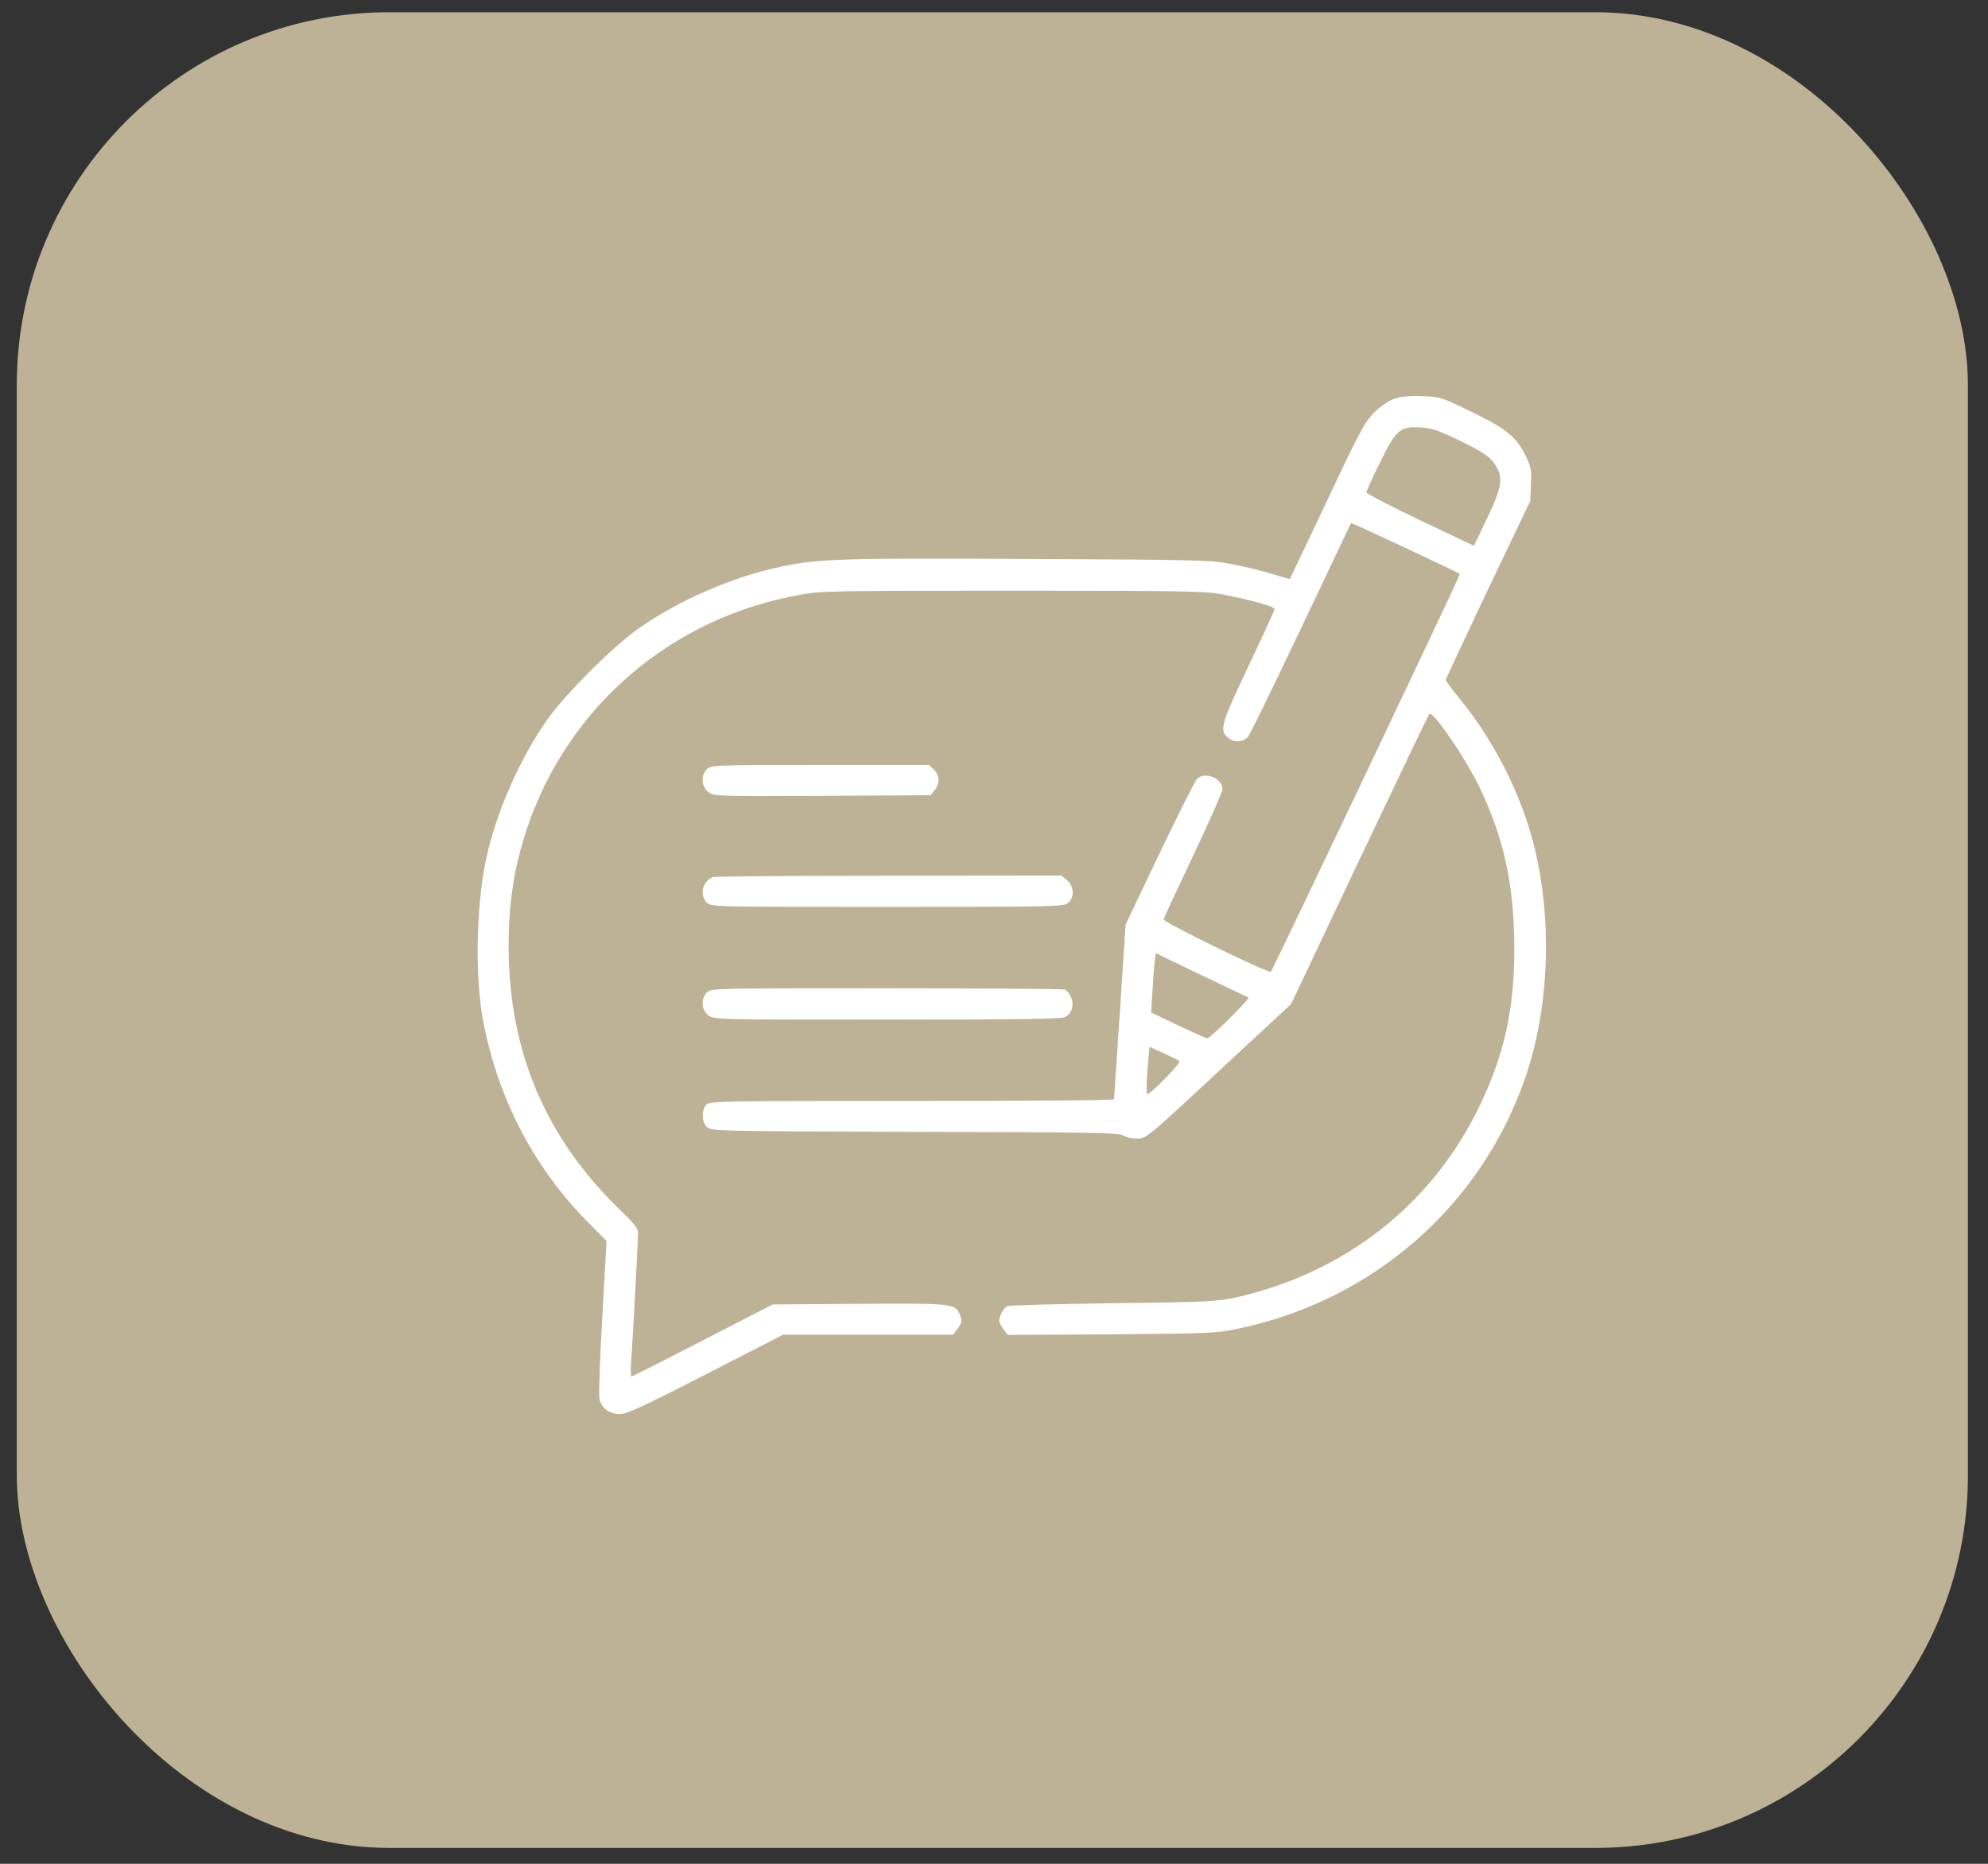 <svg width="80" height="75" viewBox="0 0 80 75" fill="none" xmlns="http://www.w3.org/2000/svg">
<rect x="0" y="0" width="80" height="75" fill="#333333" stroke="none"/>
<rect x="0.676" y="0.492" width="78.516" height="73.869" rx="15" fill="#BDB295"/>
<g clipPath="url(#clip0_5377_7636)">
<path d="M56.079 16.059C55.86 16.135 55.533 16.37 55.281 16.622C54.911 17 54.701 17.386 53.4 20.158C52.593 21.863 51.922 23.274 51.913 23.29C51.905 23.307 51.577 23.223 51.199 23.097C50.813 22.98 50.082 22.795 49.57 22.703C48.688 22.535 48.344 22.526 41.382 22.492C33.856 22.451 32.95 22.484 31.429 22.803C29.506 23.198 27.272 24.172 25.676 25.306C24.652 26.028 22.779 27.901 22.04 28.934C20.915 30.521 19.932 32.764 19.546 34.645C19.168 36.459 19.117 39.197 19.411 40.902C19.974 44.085 21.444 46.94 23.652 49.174L24.408 49.939L24.24 52.97C24.14 54.642 24.089 56.128 24.123 56.279C24.19 56.657 24.517 56.901 24.954 56.901C25.231 56.901 25.878 56.599 28.406 55.305L31.513 53.709H34.931H38.35L38.518 53.491C38.719 53.231 38.736 53.13 38.593 52.828C38.425 52.458 38.148 52.441 34.495 52.467L31.093 52.492L28.288 53.936C26.743 54.734 25.45 55.389 25.416 55.389C25.383 55.389 25.374 55.171 25.391 54.902C25.45 54.171 25.676 49.905 25.676 49.628C25.676 49.435 25.542 49.258 25.021 48.754C21.964 45.832 20.469 42.313 20.469 38.072C20.469 36.308 20.688 34.914 21.192 33.385C22.838 28.43 27.02 24.844 32.227 23.929C33.042 23.777 33.688 23.769 40.752 23.769C47.739 23.769 48.461 23.786 49.192 23.92C50.276 24.122 51.292 24.407 51.292 24.508C51.292 24.55 50.821 25.591 50.233 26.818C49.1 29.22 49.049 29.404 49.461 29.715C49.696 29.892 50.007 29.866 50.217 29.656C50.284 29.598 51.233 27.641 52.342 25.314C53.442 22.988 54.357 21.065 54.365 21.048C54.391 21.023 58.657 23.022 58.749 23.097C58.783 23.122 51.216 39.037 51.141 39.105C51.048 39.18 46.798 37.106 46.824 36.997C46.832 36.946 47.37 35.787 48.016 34.427C48.663 33.066 49.192 31.865 49.192 31.756C49.192 31.319 48.503 31.034 48.176 31.336C48.1 31.403 47.42 32.755 46.664 34.334L45.295 37.207L45.068 40.692C44.934 42.607 44.833 44.203 44.833 44.236C44.825 44.278 41.163 44.303 36.695 44.303C28.918 44.303 28.549 44.312 28.423 44.454C28.221 44.681 28.238 45.168 28.456 45.361C28.624 45.513 28.901 45.521 36.821 45.546C43.893 45.563 45.035 45.58 45.186 45.689C45.287 45.756 45.522 45.815 45.715 45.815C46.143 45.815 46.051 45.891 49.469 42.708L51.955 40.406L54.701 34.603C56.213 31.42 57.481 28.774 57.515 28.733C57.658 28.565 59.052 30.614 59.614 31.84C60.463 33.671 60.849 35.325 60.925 37.459C61.017 40.23 60.631 42.229 59.556 44.471C57.649 48.461 54.13 51.224 49.713 52.215C48.957 52.374 48.579 52.399 44.783 52.441C42.524 52.475 40.609 52.525 40.533 52.559C40.391 52.626 40.206 52.97 40.206 53.155C40.206 53.214 40.29 53.365 40.382 53.491L40.559 53.718L44.733 53.693C48.688 53.659 48.949 53.651 49.822 53.466C55.281 52.332 59.673 48.461 61.42 43.245C62.285 40.658 62.453 37.492 61.874 34.654C61.412 32.369 60.278 30.001 58.741 28.119C58.43 27.741 58.178 27.397 58.178 27.364C58.178 27.33 58.943 25.692 59.875 23.727L61.58 20.158L61.605 19.503C61.639 18.906 61.613 18.797 61.378 18.31C61.009 17.571 60.605 17.244 59.195 16.563C57.985 15.975 57.96 15.967 57.213 15.942C56.675 15.925 56.347 15.959 56.079 16.059ZM58.791 17.756C59.673 18.192 59.917 18.352 60.118 18.629C60.513 19.175 60.471 19.545 59.841 20.863L59.312 21.963L57.154 20.939C55.961 20.368 54.987 19.864 54.987 19.813C54.987 19.763 55.23 19.217 55.533 18.612C56.188 17.277 56.339 17.151 57.171 17.201C57.633 17.227 57.876 17.311 58.791 17.756ZM50.233 40.138C50.326 40.171 48.713 41.775 48.579 41.784C48.537 41.784 48.016 41.549 47.412 41.263L46.32 40.742L46.379 39.861C46.404 39.373 46.446 38.836 46.471 38.668L46.513 38.357L48.327 39.231C49.326 39.709 50.183 40.112 50.233 40.138ZM47.462 42.708C47.529 42.775 46.379 43.95 46.177 44.035C46.118 44.051 46.135 43.363 46.219 42.565L46.261 42.128L46.824 42.38C47.134 42.523 47.42 42.666 47.462 42.708Z" fill="white"/>
<path d="M28.448 30.95C28.196 31.202 28.221 31.647 28.507 31.874C28.725 32.041 28.767 32.041 33.092 32.025L37.451 32L37.611 31.798C37.829 31.529 37.812 31.185 37.577 30.966L37.384 30.782H33C28.725 30.782 28.607 30.79 28.448 30.95Z" fill="white"/>
<path d="M28.7 35.292C28.271 35.451 28.129 36.006 28.448 36.325C28.616 36.493 28.725 36.493 35.704 36.493C42.339 36.493 42.801 36.484 42.969 36.342C43.246 36.123 43.229 35.678 42.944 35.426L42.717 35.233L35.771 35.241C31.95 35.241 28.767 35.267 28.7 35.292Z" fill="white"/>
<path d="M28.448 39.936C28.196 40.188 28.221 40.633 28.498 40.852C28.725 41.028 28.767 41.028 35.679 41.028C40.701 41.028 42.692 41.003 42.843 40.935C43.128 40.801 43.238 40.457 43.103 40.129C43.044 39.995 42.935 39.852 42.851 39.819C42.776 39.793 39.542 39.768 35.662 39.768C28.725 39.768 28.616 39.768 28.448 39.936Z" fill="white"/>
</g>
<defs>
<clipPath id="clip0_5377_7636">
<rect width="43" height="43" fill="white" transform="translate(19.21 14.909)"/>
</clipPath>
</defs>
</svg>
